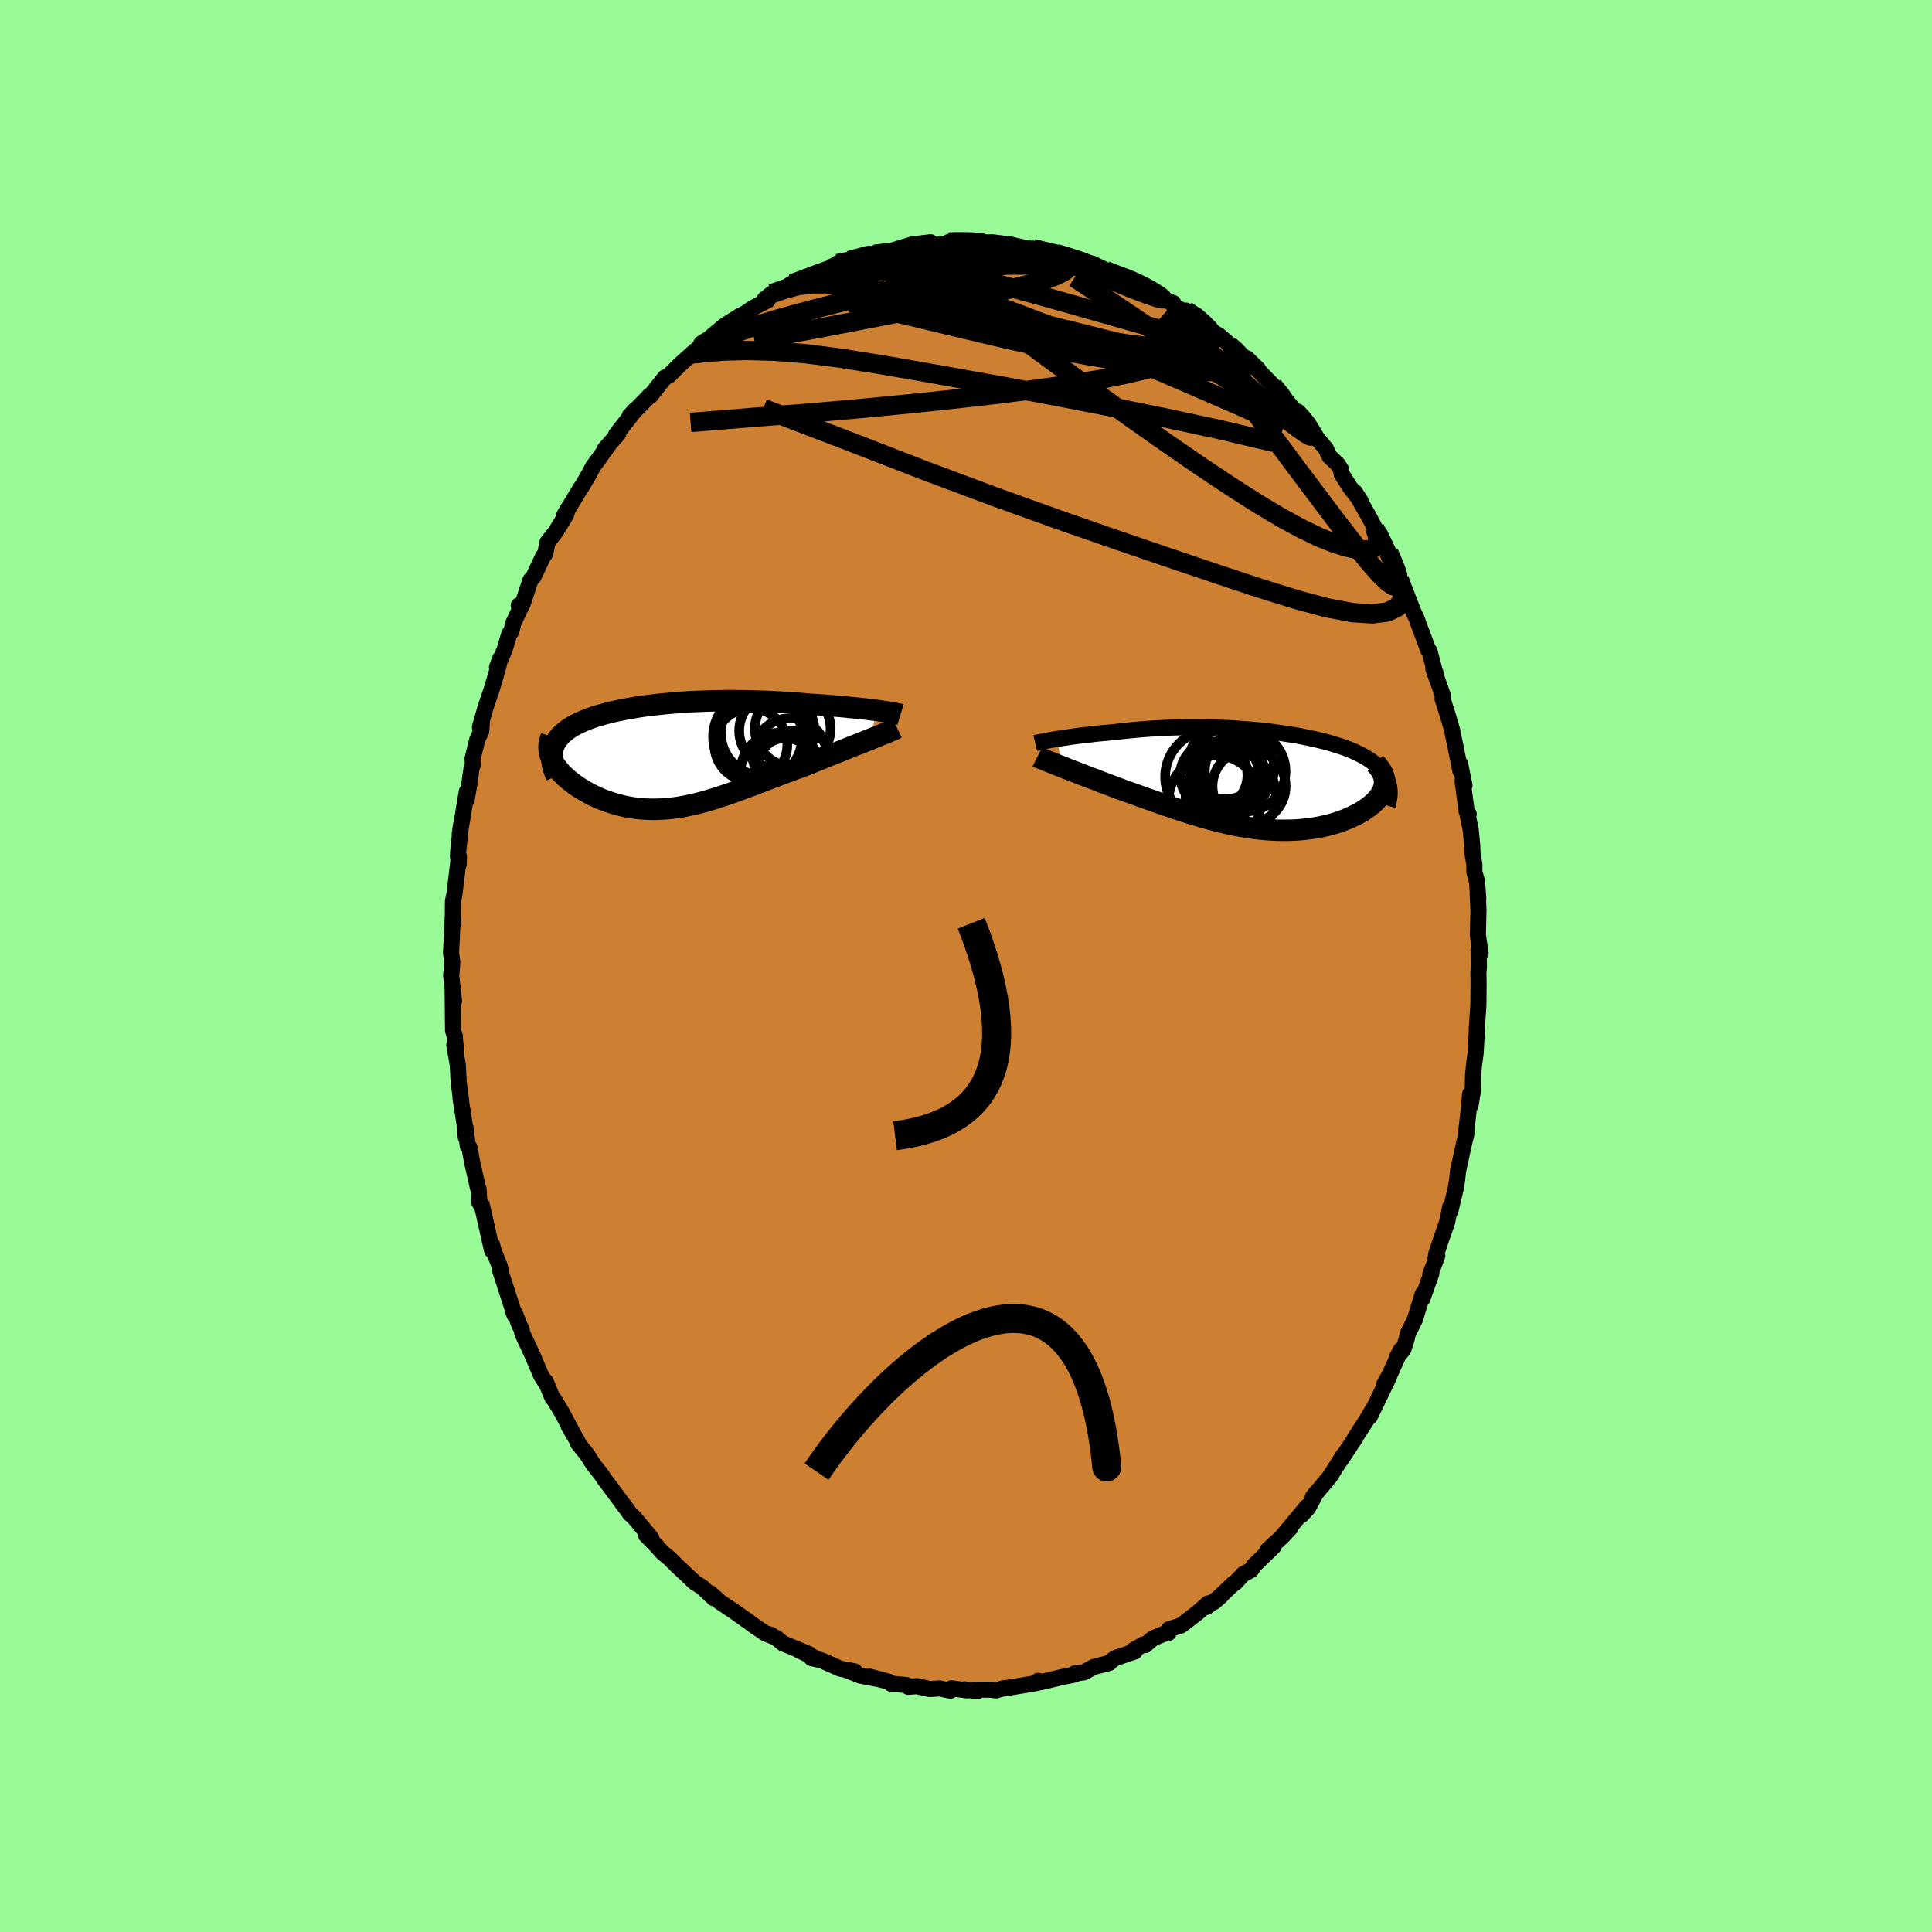 <svg viewBox="-100 -100 200 200" xmlns="http://www.w3.org/2000/svg" width="500" height="500" id="face-svg">
    <defs>
      <clipPath id="leftEyeClipPath">
        <polyline points="21.36,-4.7 21,-4.74 20.62,-4.79 20.23,-4.84 19.83,-4.88 19.41,-4.93 18.98,-4.97 18.55,-5.01 18.1,-5.06 17.65,-5.1 17.18,-5.14 16.72,-5.18 16.24,-5.21 15.76,-5.25 15.28,-5.28 14.79,-5.31 14.19,-5.36 13.58,-5.41 12.98,-5.46 12.38,-5.5 11.78,-5.54 11.18,-5.57 10.58,-5.6 9.98,-5.63 9.39,-5.65 8.8,-5.67 8.21,-5.69 7.62,-5.7 7.04,-5.7 6.46,-5.71 5.89,-5.71 5.32,-5.7 4.75,-5.69 4.18,-5.68 3.62,-5.66 3.07,-5.64 2.51,-5.62 1.97,-5.59 1.43,-5.56 0.89,-5.52 0.36,-5.48 -0.17,-5.43 -0.69,-5.38 -1.2,-5.33 -1.71,-5.27 -2.21,-5.21 -2.7,-5.15 -3.19,-5.08 -3.66,-5 -4.13,-4.92 -4.59,-4.84 -5.04,-4.75 -5.48,-4.66 -5.91,-4.57 -6.33,-4.47 -6.74,-4.36 -7.13,-4.25 -7.52,-4.14 -7.89,-4.02 -8.25,-3.9 -8.59,-3.77 -8.92,-3.64 -9.23,-3.5 -9.53,-3.36 -9.82,-3.22 -10.09,-3.07 -10.34,-2.92 -10.58,-2.76 -10.8,-2.59 -11.01,-2.42 -11.21,-2.25 -11.39,-2.07 -11.55,-1.88 -11.7,-1.69 -11.83,-1.49 -11.94,-1.29 -12.04,-1.08 -12.12,-0.87 -12.19,-0.65 -12.24,-0.42 -12.42,0 -12.34,0.2 -12.25,0.41 -12.15,0.62 -12.03,0.83 -11.89,1.04 -11.74,1.24 -11.58,1.45 -11.4,1.66 -11.21,1.87 -11,2.07 -10.78,2.27 -10.55,2.47 -10.31,2.67 -10.05,2.86 -9.79,3.06 -9.51,3.25 -9.21,3.43 -8.9,3.62 -8.58,3.8 -8.25,3.98 -7.91,4.15 -7.56,4.31 -7.19,4.47 -6.82,4.61 -6.44,4.75 -6.05,4.88 -5.65,5 -5.25,5.11 -4.83,5.21 -4.41,5.3 -3.99,5.37 -3.55,5.43 -3.11,5.48 -2.67,5.51 -2.22,5.53 -1.76,5.54 -1.3,5.53 -0.83,5.51 -0.36,5.48 0.12,5.43 0.61,5.37 1.1,5.29 1.59,5.2 2.1,5.09 2.6,4.98 3.12,4.85 3.64,4.71 4.17,4.55 4.7,4.39 5.24,4.21 5.79,4.03 6.35,3.84 6.91,3.63 7.49,3.42 8.07,3.21 8.66,2.99 9.25,2.76 9.86,2.53 10.47,2.29 11.09,2.06 11.71,1.82 12.34,1.59 12.98,1.35 13.63,1.12 14.13,0.92 14.63,0.72 15.13,0.52 15.62,0.32 16.12,0.12 16.6,-0.08 17.09,-0.27 17.56,-0.46 18.04,-0.65 18.5,-0.84 18.95,-1.02 19.39,-1.19 19.82,-1.36 20.24,-1.53 20.64,-1.69" />
      </clipPath>
      <clipPath id="rightEyeClipPath">
        <polyline points="-20.67,-4.2 -20.35,-4.25 -20.01,-4.3 -19.66,-4.35 -19.29,-4.41 -18.92,-4.46 -18.53,-4.51 -18.14,-4.56 -17.73,-4.61 -17.32,-4.65 -16.9,-4.7 -16.48,-4.75 -16.05,-4.79 -15.61,-4.83 -15.16,-4.87 -14.72,-4.91 -14.18,-4.98 -13.64,-5.03 -13.09,-5.09 -12.55,-5.14 -12,-5.19 -11.45,-5.23 -10.9,-5.27 -10.34,-5.3 -9.79,-5.33 -9.23,-5.36 -8.67,-5.38 -8.11,-5.39 -7.55,-5.41 -6.99,-5.41 -6.43,-5.41 -5.87,-5.41 -5.31,-5.4 -4.75,-5.39 -4.19,-5.38 -3.63,-5.35 -3.08,-5.33 -2.52,-5.3 -1.96,-5.26 -1.41,-5.22 -0.86,-5.18 -0.31,-5.13 0.24,-5.08 0.78,-5.02 1.32,-4.96 1.85,-4.89 2.38,-4.82 2.9,-4.74 3.42,-4.66 3.93,-4.58 4.43,-4.49 4.93,-4.39 5.41,-4.29 5.89,-4.19 6.36,-4.08 6.81,-3.97 7.26,-3.85 7.69,-3.73 8.11,-3.6 8.52,-3.47 8.92,-3.34 9.3,-3.2 9.66,-3.06 10.02,-2.91 10.35,-2.75 10.67,-2.6 10.97,-2.44 11.26,-2.27 11.54,-2.1 11.8,-1.92 12.04,-1.74 12.27,-1.55 12.49,-1.36 12.68,-1.16 12.86,-0.96 13.03,-0.75 13.17,-0.54 13.3,-0.32 13.42,-0.09 13.51,0.14 13.2,0.22 13.2,0.41 13.17,0.61 13.13,0.81 13.07,1 12.99,1.2 12.89,1.4 12.78,1.59 12.64,1.79 12.49,1.98 12.32,2.17 12.14,2.36 11.93,2.54 11.71,2.73 11.48,2.9 11.23,3.08 10.96,3.26 10.67,3.43 10.36,3.6 10.04,3.76 9.7,3.92 9.35,4.07 8.98,4.22 8.6,4.36 8.2,4.49 7.78,4.62 7.36,4.73 6.92,4.83 6.47,4.93 6.01,5.01 5.53,5.08 5.05,5.14 4.55,5.19 4.05,5.23 3.54,5.25 3.02,5.26 2.49,5.26 1.95,5.25 1.41,5.22 0.86,5.18 0.3,5.13 -0.26,5.06 -0.82,4.98 -1.39,4.89 -1.97,4.79 -2.54,4.67 -3.13,4.55 -3.71,4.41 -4.3,4.26 -4.88,4.11 -5.48,3.94 -6.07,3.77 -6.66,3.59 -7.26,3.4 -7.85,3.21 -8.45,3.01 -9.04,2.81 -9.64,2.61 -10.23,2.4 -10.82,2.19 -11.42,1.98 -12.01,1.77 -12.59,1.56 -13.18,1.35 -13.76,1.15 -14.24,0.97 -14.72,0.79 -15.2,0.61 -15.67,0.43 -16.13,0.26 -16.58,0.08 -17.03,-0.09 -17.47,-0.25 -17.9,-0.42 -18.32,-0.58 -18.72,-0.74 -19.12,-0.89 -19.51,-1.04 -19.88,-1.19 -20.23,-1.33" />
      </clipPath>
      <filter id="fuzzy">
        <feTurbulence id="turbulence" baseFrequency="0.05" numOctaves="3" type="noise" result="noise" />
        <feDisplacementMap in="SourceGraphic" in2="noise" scale="2" />
      </filter>
      <linearGradient id="rainbowGradient" x1="0%" y1="0%" x2="100%" y2="0%">
        <stop offset="0%" style="stop-color: [object Object]; stop-opacity: 1" />
        <stop offset="1.9%" style="stop-color: [object Object]; stop-opacity: 1" />
        <stop offset="100%" style="stop-color: [object Object]; stop-opacity: 1" />
      </linearGradient>
    </defs>
    <rect x="-100" y="-100" width="100%" height="100%" fill="rgb(152, 251, 152)" />
    <polyline id="faceContour" points="53.1,0.08 53.04,0.67 53.06,1.48 53.06,1.94 53.04,4.08 52.87,6.55 52.94,5.56 52.76,9 52.59,10.26 52.49,11.29 52.46,13 52.22,14.44 52.36,13.67 52.19,13.24 52.04,14.89 51.8,17 51.8,17.39 51.55,18.41 50.94,21.21 50.84,22.14 50.71,22.97 50.14,25.36 50.13,24.92 49.81,26.49 49.14,28.43 48.69,29.77 48.61,30.22 48.79,29.99 48.07,31.92 48.16,31.88 47.24,34.45 47.28,33.95 46.48,36.57 45.73,38.09 45.61,38.63 45.28,39.69 44.63,40.48 45.01,39.75 43.9,42.22 43.27,43.35 43.78,42.55 41.8,46.65 41.94,46.18 42.12,45.89 41.52,46.92 40.23,48.92 40.34,48.8 38.74,51.21 38.94,50.84 39.08,50.63 37.64,52.9 35.9,54.97 36.27,54.5 35.4,56.11 34.75,56.82 35.28,55.98 32.82,58.95 33.61,58.13 32.71,59.09 31.21,60.47 31.82,60.12 29.94,61.94 29.82,62.05 29.5,62.54 28.69,62.96 27.89,63.83 27.81,63.83 25.67,65.84 26.42,65.19 24.9,66.35 25.07,65.98 24.02,66.91 22.27,68.26 21,68.67 20.97,69.04 20.71,69.04 19.33,69.62 18.55,70.3 18.39,70.22 17.3,70.85 17.47,70.96 15.44,71.65 14.92,72.03 14.83,72.15 13.23,72.56 12.21,73.12 11.23,73.24 11.29,73.34 9.84,73.63 9.08,73.82 7.77,74.13 7.46,74 7.42,74.2 6.56,74.36 3.89,74.79 3.89,74.76 3.11,74.99 2.5,74.91 0.93,74.92 1.18,75.08 -0.16,74.88 0.11,74.99 -1.5,74.77 -1.62,75.02 -2.74,74.78 -3.74,74.85 -5.08,74.55 -5.97,74.62 -6.12,74.45 -7.77,74.29 -7.97,74.1 -10,73.56 -9.26,73.78 -10.93,73.46 -12.39,72.88 -11.53,73.02 -13.02,72.74 -14.95,71.88 -15.98,71.65 -15.23,71.82 -17.3,70.84 -16.23,71.24 -18.97,70.11 -19.65,69.54 -20.44,69.22 -20.18,69.24 -20.77,69.08 -21.9,68.32 -22.71,67.71 -22.64,67.78 -24.07,66.77 -25.46,65.84 -26.47,64.93 -26.1,65.45 -27.3,64.32 -28.13,63.78 -28.27,63.64 -29.51,62.47 -29.83,62.18 -30.7,61.31 -31.41,60.73 -32.04,60.02 -33.12,58.92 -32.59,59.2 -34.39,57.05 -34.79,56.7 -35.07,56.29 -35.71,55.44 -36.89,53.84 -37.45,53.11 -37.75,52.64 -38.57,51.61 -39.25,50.54 -39.62,50.09 -40.2,49.36 -40.18,49.26 -41.12,47.65 -40.66,48.43 -41.85,46.19 -42.67,44.83 -42.8,44.73 -43.52,43 -43.34,43.42 -43.97,42.42 -44.92,40.2 -45.92,38.05 -46.02,37.58 -46.21,37.23 -46.66,36.05 -46.93,35.63 -46.71,36.19 -48.25,31.44 -48.17,31.54 -48.26,31.09 -48.91,29.47 -49.05,28.87 -49.06,29.45 -50.12,24.75 -50.25,24.67 -50.38,24.47 -50.46,23.09 -50.52,22.99 -51.12,20.34 -51.4,18.79 -51.58,18.62 -51.81,16.75 -51.78,17.74 -51.9,16.4 -52.33,13.68 -52.25,14.06 -52.51,12.1 -52.61,10.25 -52.97,8.17 -52.8,8.55 -52.91,7.53 -52.91,7.28 -53.1,6.69 -53.14,2.41 -53,3.62 -53.3,0.93 -53.23,0.35 -53.18,-0.42 -53.31,-1.34 -53.13,-5.09 -53.06,-4.42 -53.12,-4.94 -53.11,-6.73 -52.96,-7.41 -52.49,-11.32 -52.52,-10.52 -52.59,-11.45 -52.55,-12.07 -52.28,-14.58 -52.41,-13.66 -51.68,-18.04 -51.69,-17.23 -51.41,-18.87 -51.18,-20.52 -51.03,-20.88 -51.09,-21.43 -50.58,-23.48 -50.18,-24.31 -50.1,-25.48 -50.32,-24.72 -49.73,-26.79 -49.08,-28.7 -48.45,-30.86 -48.21,-31.84 -48.55,-30.93 -47.77,-32.72 -47.28,-34.39 -47.07,-34.63 -46.86,-35.5 -46.02,-37.29 -46.3,-37.33 -45.91,-37.45 -45.09,-39.94 -44.77,-40.3 -43.78,-42.4 -43.56,-42.68 -43.32,-43.87 -42.5,-44.92 -41.41,-46.69 -41.22,-47.31 -41.59,-46.67 -39.99,-49.32 -39.67,-49.8 -39.05,-50.87 -38.59,-51.73 -38.03,-52.48 -36.99,-53.95 -37.39,-53.52 -36.01,-55.08 -35.96,-55.32 -36.22,-55.02 -34.16,-57.65 -34.82,-56.94 -33,-58.78 -32.75,-59.06 -32.69,-59 -31.16,-60.93 -30.78,-61.1 -29.55,-62.32 -28.27,-63.47 -28.43,-63.15 -27.76,-63.79 -27.38,-64.46 -26.63,-64.92 -25.16,-66.16 -24.95,-66.32 -23.29,-67.37 -23.99,-66.88 -22.7,-67.67 -22.07,-68.11 -20.53,-68.91 -20.84,-69.02 -20.11,-69.6 -18.52,-70.15 -17.99,-70.64 -16.2,-71.42 -15.73,-71.61 -15.3,-71.7 -14.98,-71.71 -14.11,-72.15 -13.27,-72.75 -13.31,-72.71 -10.77,-73.37 -10.75,-73.37 -9.05,-73.84 -9.28,-73.87 -7.83,-74.04 -7.57,-74.08 -5.66,-74.67 -4.98,-74.45 -5.26,-74.73 -3.67,-74.92 -3.92,-74.57 -1.84,-74.77 -1.78,-74.94 -1.59,-74.96 0.54,-75.03 1.61,-75.02 2.45,-74.75 1.99,-74.89 2.7,-74.92 4.81,-74.65 4.74,-74.64 6.43,-74.27 6.95,-74.26 7.41,-74.1 9.35,-73.73 10.26,-73.52 10.66,-73.29 10.63,-73.38 10.47,-73.36 13.03,-72.58 13.08,-72.71 14.88,-71.83 14.45,-71.99 16.97,-70.94 15.9,-71.5 16.53,-71.32 18.82,-70.17 17.99,-70.68 19.39,-69.92 20.84,-68.85 21.45,-68.63 21.5,-68.31 23.21,-67.46 22.78,-67.85 23.55,-67.39 25.18,-66.14 25.55,-65.65 26.2,-65.26 27.39,-64.23 27.27,-64.22 27.24,-64.29 30.24,-61.78 29.08,-62.91 29.85,-62.09 31.76,-60.11 31.77,-60 32.01,-59.91 32.63,-59.16 34.88,-56.48 34.09,-57.36 34.38,-57.37 35.43,-56.13 36.37,-54.6 37.26,-53.54 37.65,-52.72 38.46,-51.97 38.82,-51.41 38.9,-50.91 39.74,-49.58 40.85,-48.14 40.27,-49.04 41.71,-46.52 42.29,-45.41 42.7,-44.37 42.71,-44.35 42.83,-44.77 43.76,-42.8 44.68,-40.7 44.83,-40.52 44.86,-40.04 45.24,-39.43 46.36,-36.56 46.63,-36.02 46.89,-35.29 47.86,-32.7 47.98,-32.61 48.71,-29.8 48.57,-30.45 48.38,-30.77 49.33,-28.1 49.41,-27.46 49.33,-27.66 49.92,-25.8 50.31,-24.46 50.67,-22.73 51.18,-20.2 51.15,-20.92 51.6,-18.7 51.41,-19.14 51.82,-16.03 52.04,-15.72 51.94,-15.59 52.25,-14.08 52.4,-12.51 52.43,-11.67 52.63,-10.46 52.62,-9.75 52.9,-8.75 53.03,-6.96 52.97,-7.48 53.05,-5.82 52.99,-3.21 53.27,-1.3 53.06,-1.65 53.1,0.08 53.04,0.67" fill="rgb(205, 127, 50)" stroke="black" stroke-width="1.667" stroke-linejoin="round" filter="url(#fuzzy)" />
    <g transform="translate(30.13 -19.31)">
      <polyline id="rightCountour" points="-20.67,-4.2 -20.35,-4.25 -20.01,-4.3 -19.66,-4.35 -19.29,-4.41 -18.92,-4.46 -18.53,-4.51 -18.14,-4.56 -17.73,-4.61 -17.32,-4.65 -16.9,-4.7 -16.48,-4.75 -16.05,-4.79 -15.61,-4.83 -15.16,-4.87 -14.72,-4.91 -14.18,-4.98 -13.64,-5.03 -13.09,-5.09 -12.55,-5.14 -12,-5.19 -11.45,-5.23 -10.9,-5.27 -10.34,-5.3 -9.79,-5.33 -9.23,-5.36 -8.67,-5.38 -8.11,-5.39 -7.55,-5.41 -6.99,-5.41 -6.43,-5.41 -5.87,-5.41 -5.31,-5.4 -4.75,-5.39 -4.19,-5.38 -3.63,-5.35 -3.08,-5.33 -2.52,-5.3 -1.96,-5.26 -1.41,-5.22 -0.86,-5.18 -0.31,-5.13 0.24,-5.08 0.78,-5.02 1.32,-4.96 1.85,-4.89 2.38,-4.82 2.9,-4.74 3.42,-4.66 3.93,-4.58 4.43,-4.49 4.93,-4.39 5.41,-4.29 5.89,-4.19 6.36,-4.08 6.81,-3.97 7.26,-3.85 7.69,-3.73 8.11,-3.6 8.52,-3.47 8.92,-3.34 9.3,-3.2 9.66,-3.06 10.02,-2.91 10.35,-2.75 10.67,-2.6 10.97,-2.44 11.26,-2.27 11.54,-2.1 11.8,-1.92 12.04,-1.74 12.27,-1.55 12.49,-1.36 12.68,-1.16 12.86,-0.96 13.03,-0.75 13.17,-0.54 13.3,-0.32 13.42,-0.09 13.51,0.14 13.2,0.22 13.2,0.41 13.17,0.61 13.13,0.81 13.07,1 12.99,1.2 12.89,1.4 12.78,1.59 12.64,1.79 12.49,1.98 12.32,2.17 12.14,2.36 11.93,2.54 11.71,2.73 11.48,2.9 11.23,3.08 10.96,3.26 10.67,3.43 10.36,3.6 10.04,3.76 9.7,3.92 9.35,4.07 8.98,4.22 8.6,4.36 8.2,4.49 7.78,4.62 7.36,4.73 6.92,4.83 6.47,4.93 6.01,5.01 5.53,5.08 5.05,5.14 4.55,5.19 4.05,5.23 3.54,5.25 3.02,5.26 2.49,5.26 1.95,5.25 1.41,5.22 0.86,5.18 0.3,5.13 -0.26,5.06 -0.82,4.98 -1.39,4.89 -1.97,4.79 -2.54,4.67 -3.13,4.55 -3.71,4.41 -4.3,4.26 -4.88,4.11 -5.48,3.94 -6.07,3.77 -6.66,3.59 -7.26,3.4 -7.85,3.21 -8.45,3.01 -9.04,2.81 -9.64,2.61 -10.23,2.4 -10.82,2.19 -11.42,1.98 -12.01,1.77 -12.59,1.56 -13.18,1.35 -13.76,1.15 -14.24,0.97 -14.72,0.79 -15.2,0.61 -15.67,0.43 -16.13,0.26 -16.58,0.08 -17.03,-0.09 -17.47,-0.25 -17.9,-0.42 -18.32,-0.58 -18.72,-0.74 -19.12,-0.89 -19.51,-1.04 -19.88,-1.19 -20.23,-1.33" fill="white" stroke="white" stroke-width="0" stroke-linejoin="round" filter="url(#fuzzy)" />
    </g>
    <g transform="translate(-30.6 -21.76)">
      <polyline id="leftCountour" points="21.36,-4.7 21,-4.74 20.62,-4.79 20.23,-4.84 19.83,-4.88 19.41,-4.93 18.98,-4.97 18.55,-5.01 18.1,-5.06 17.65,-5.1 17.18,-5.14 16.72,-5.18 16.24,-5.21 15.76,-5.25 15.28,-5.28 14.79,-5.31 14.19,-5.36 13.58,-5.41 12.98,-5.46 12.38,-5.5 11.78,-5.54 11.18,-5.57 10.58,-5.6 9.98,-5.63 9.39,-5.65 8.8,-5.67 8.21,-5.69 7.62,-5.7 7.04,-5.7 6.46,-5.71 5.89,-5.71 5.32,-5.7 4.75,-5.69 4.18,-5.68 3.62,-5.66 3.07,-5.64 2.51,-5.62 1.97,-5.59 1.43,-5.56 0.89,-5.52 0.36,-5.48 -0.17,-5.43 -0.69,-5.38 -1.2,-5.33 -1.71,-5.27 -2.21,-5.21 -2.7,-5.15 -3.19,-5.08 -3.66,-5 -4.13,-4.92 -4.59,-4.84 -5.04,-4.75 -5.48,-4.66 -5.91,-4.57 -6.33,-4.47 -6.74,-4.36 -7.13,-4.25 -7.52,-4.14 -7.89,-4.02 -8.25,-3.9 -8.59,-3.77 -8.92,-3.64 -9.23,-3.5 -9.53,-3.36 -9.82,-3.22 -10.09,-3.07 -10.34,-2.92 -10.58,-2.76 -10.8,-2.59 -11.01,-2.42 -11.21,-2.25 -11.39,-2.07 -11.55,-1.88 -11.7,-1.69 -11.83,-1.49 -11.94,-1.29 -12.04,-1.08 -12.12,-0.87 -12.19,-0.65 -12.24,-0.42 -12.42,0 -12.34,0.2 -12.25,0.41 -12.15,0.62 -12.03,0.83 -11.89,1.04 -11.74,1.24 -11.58,1.45 -11.4,1.66 -11.21,1.87 -11,2.07 -10.78,2.27 -10.55,2.47 -10.31,2.67 -10.05,2.86 -9.79,3.06 -9.51,3.25 -9.21,3.43 -8.9,3.62 -8.58,3.8 -8.25,3.98 -7.91,4.15 -7.56,4.31 -7.19,4.47 -6.82,4.61 -6.44,4.75 -6.05,4.88 -5.65,5 -5.25,5.11 -4.83,5.21 -4.41,5.3 -3.99,5.37 -3.55,5.43 -3.11,5.48 -2.67,5.51 -2.22,5.53 -1.76,5.54 -1.3,5.53 -0.83,5.51 -0.36,5.48 0.12,5.43 0.61,5.37 1.1,5.29 1.59,5.2 2.1,5.09 2.6,4.98 3.12,4.85 3.64,4.71 4.17,4.55 4.7,4.39 5.24,4.21 5.79,4.03 6.35,3.84 6.91,3.63 7.49,3.42 8.07,3.21 8.66,2.99 9.25,2.76 9.86,2.53 10.47,2.29 11.09,2.06 11.71,1.82 12.34,1.59 12.98,1.35 13.63,1.12 14.13,0.92 14.63,0.72 15.13,0.52 15.62,0.32 16.12,0.12 16.6,-0.08 17.09,-0.27 17.56,-0.46 18.04,-0.65 18.5,-0.84 18.95,-1.02 19.39,-1.19 19.82,-1.36 20.24,-1.53 20.64,-1.69" fill="white" stroke="white" stroke-width="0" stroke-linejoin="round" filter="url(#fuzzy)" />
    </g>
    <g transform="translate(30.13 -19.31)">
      <polyline id="rightUpper" points="-22.96,-3.77 -22.83,-3.8 -22.67,-3.83 -22.49,-3.87 -22.29,-3.91 -22.07,-3.96 -21.82,-4 -21.56,-4.05 -21.28,-4.1 -20.99,-4.15 -20.67,-4.2 -20.35,-4.25 -20.01,-4.3 -19.66,-4.35 -19.29,-4.41 -18.92,-4.46 -18.53,-4.51 -18.14,-4.56 -17.73,-4.61 -17.32,-4.65 -16.9,-4.7 -16.48,-4.75 -16.05,-4.79 -15.61,-4.83 -15.16,-4.87 -14.72,-4.91 -14.18,-4.98 -13.64,-5.03 -13.09,-5.09 -12.55,-5.14 -12,-5.19 -11.45,-5.23 -10.9,-5.27 -10.34,-5.3 -9.79,-5.33 -9.23,-5.36 -8.67,-5.38 -8.11,-5.39 -7.55,-5.41 -6.99,-5.41 -6.43,-5.41 -5.87,-5.41 -5.31,-5.4 -4.75,-5.39 -4.19,-5.38 -3.63,-5.35 -3.08,-5.33 -2.52,-5.3 -1.96,-5.26 -1.41,-5.22 -0.86,-5.18 -0.31,-5.13 0.24,-5.08 0.78,-5.02 1.32,-4.96 1.85,-4.89 2.38,-4.82 2.9,-4.74 3.42,-4.66 3.93,-4.58 4.43,-4.49 4.93,-4.39 5.41,-4.29 5.89,-4.19 6.36,-4.08 6.81,-3.97 7.26,-3.85 7.69,-3.73 8.11,-3.6 8.52,-3.47 8.92,-3.34 9.3,-3.2 9.66,-3.06 10.02,-2.91 10.35,-2.75 10.67,-2.6 10.97,-2.44 11.26,-2.27 11.54,-2.1 11.8,-1.92 12.04,-1.74 12.27,-1.55 12.49,-1.36 12.68,-1.16 12.86,-0.96 13.03,-0.75 13.17,-0.54 13.3,-0.32 13.42,-0.09 13.51,0.14 13.59,0.37 13.65,0.61 13.69,0.85 13.72,1.1 13.73,1.36 13.72,1.62 13.69,1.88 13.65,2.15 13.59,2.43 13.51,2.71" fill="none" stroke="black" stroke-width="1.667" stroke-linejoin="round" filter="url(#fuzzy)" />
      <polyline id="rightLower" points="-22.74,-2.35 -22.6,-2.28 -22.42,-2.2 -22.22,-2.12 -22,-2.03 -21.76,-1.93 -21.49,-1.82 -21.2,-1.71 -20.9,-1.59 -20.57,-1.46 -20.23,-1.33 -19.88,-1.19 -19.51,-1.04 -19.12,-0.89 -18.72,-0.74 -18.32,-0.58 -17.9,-0.42 -17.47,-0.25 -17.03,-0.09 -16.58,0.08 -16.13,0.26 -15.67,0.43 -15.2,0.61 -14.72,0.79 -14.24,0.97 -13.76,1.15 -13.18,1.35 -12.59,1.56 -12.01,1.77 -11.42,1.98 -10.82,2.19 -10.23,2.4 -9.64,2.61 -9.04,2.81 -8.45,3.01 -7.85,3.21 -7.26,3.4 -6.66,3.59 -6.07,3.77 -5.48,3.94 -4.88,4.11 -4.3,4.26 -3.71,4.41 -3.13,4.55 -2.54,4.67 -1.97,4.79 -1.39,4.89 -0.82,4.98 -0.26,5.06 0.3,5.13 0.86,5.18 1.41,5.22 1.95,5.25 2.49,5.26 3.02,5.26 3.54,5.25 4.05,5.23 4.55,5.19 5.05,5.14 5.53,5.08 6.01,5.01 6.47,4.93 6.92,4.83 7.36,4.73 7.78,4.62 8.2,4.49 8.6,4.36 8.98,4.22 9.35,4.07 9.7,3.92 10.04,3.76 10.36,3.6 10.67,3.43 10.96,3.26 11.23,3.08 11.48,2.9 11.71,2.73 11.93,2.54 12.14,2.36 12.32,2.17 12.49,1.98 12.64,1.79 12.78,1.59 12.89,1.4 12.99,1.2 13.07,1 13.13,0.81 13.17,0.61 13.2,0.41 13.2,0.22 13.19,0.02 13.15,-0.17 13.1,-0.36 13.03,-0.55 12.94,-0.74 12.84,-0.93 12.71,-1.12 12.57,-1.3 12.41,-1.48 12.23,-1.66" fill="none" stroke="black" stroke-width="2.222" stroke-linejoin="round" filter="url(#fuzzy)" />
      <circle r="4.792" cx="-4.388" cy="2.265" stroke="black" fill="none" stroke-width="1.0" filter="url(#fuzzy)" clip-path="url(#rightEyeClipPath)" /><circle r="3.888" cx="-3.058" cy="0.07" stroke="black" fill="none" stroke-width="1.0" filter="url(#fuzzy)" clip-path="url(#rightEyeClipPath)" /><circle r="3.798" cx="-3.283" cy="-1.75" stroke="black" fill="none" stroke-width="1.0" filter="url(#fuzzy)" clip-path="url(#rightEyeClipPath)" /><circle r="4.18" cx="-1.233" cy="-0.86" stroke="black" fill="none" stroke-width="1.0" filter="url(#fuzzy)" clip-path="url(#rightEyeClipPath)" /><circle r="4.856" cx="-4.658" cy="-0.275" stroke="black" fill="none" stroke-width="1.0" filter="url(#fuzzy)" clip-path="url(#rightEyeClipPath)" /><circle r="3.786" cx="-0.828" cy="0.705" stroke="black" fill="none" stroke-width="1.0" filter="url(#fuzzy)" clip-path="url(#rightEyeClipPath)" /><circle r="3.26" cx="-2.988" cy="-0.46" stroke="black" fill="none" stroke-width="1.0" filter="url(#fuzzy)" clip-path="url(#rightEyeClipPath)" /><circle r="3.484" cx="-4.478" cy="-0.435" stroke="black" fill="none" stroke-width="1.0" filter="url(#fuzzy)" clip-path="url(#rightEyeClipPath)" /><circle r="4.326" cx="-2.563" cy="-1.18" stroke="black" fill="none" stroke-width="1.0" filter="url(#fuzzy)" clip-path="url(#rightEyeClipPath)" /><circle r="4.676" cx="-2.713" cy="1.735" stroke="black" fill="none" stroke-width="1.0" filter="url(#fuzzy)" clip-path="url(#rightEyeClipPath)" />
      </g>
    <g transform="translate(-30.6 -21.76)">
      <polyline id="leftUpper" points="23.82,-4.27 23.69,-4.31 23.54,-4.34 23.35,-4.38 23.13,-4.43 22.89,-4.47 22.63,-4.51 22.34,-4.56 22.04,-4.6 21.71,-4.65 21.36,-4.7 21,-4.74 20.62,-4.79 20.23,-4.84 19.83,-4.88 19.41,-4.93 18.98,-4.97 18.55,-5.01 18.1,-5.06 17.65,-5.1 17.18,-5.14 16.72,-5.18 16.24,-5.21 15.76,-5.25 15.28,-5.28 14.79,-5.31 14.19,-5.36 13.58,-5.41 12.98,-5.46 12.38,-5.5 11.78,-5.54 11.18,-5.57 10.58,-5.6 9.98,-5.63 9.39,-5.65 8.8,-5.67 8.21,-5.69 7.62,-5.7 7.04,-5.7 6.46,-5.71 5.89,-5.71 5.32,-5.7 4.75,-5.69 4.18,-5.68 3.62,-5.66 3.07,-5.64 2.51,-5.62 1.97,-5.59 1.43,-5.56 0.89,-5.52 0.36,-5.48 -0.17,-5.43 -0.69,-5.38 -1.2,-5.33 -1.71,-5.27 -2.21,-5.21 -2.7,-5.15 -3.19,-5.08 -3.66,-5 -4.13,-4.92 -4.59,-4.84 -5.04,-4.75 -5.48,-4.66 -5.91,-4.57 -6.33,-4.47 -6.74,-4.36 -7.13,-4.25 -7.52,-4.14 -7.89,-4.02 -8.25,-3.9 -8.59,-3.77 -8.92,-3.64 -9.23,-3.5 -9.53,-3.36 -9.82,-3.22 -10.09,-3.07 -10.34,-2.92 -10.58,-2.76 -10.8,-2.59 -11.01,-2.42 -11.21,-2.25 -11.39,-2.07 -11.55,-1.88 -11.7,-1.69 -11.83,-1.49 -11.94,-1.29 -12.04,-1.08 -12.12,-0.87 -12.19,-0.65 -12.24,-0.42 -12.27,-0.19 -12.28,0.04 -12.28,0.28 -12.26,0.53 -12.22,0.78 -12.17,1.03 -12.1,1.29 -12.02,1.56 -11.92,1.83 -11.8,2.1" fill="none" stroke="black" stroke-width="2.222" stroke-linejoin="round" filter="url(#fuzzy)" />
      <polyline id="leftLower" points="23.47,-2.88 23.32,-2.81 23.13,-2.72 22.91,-2.62 22.66,-2.51 22.38,-2.39 22.07,-2.27 21.75,-2.14 21.4,-1.99 21.03,-1.85 20.64,-1.69 20.24,-1.53 19.82,-1.36 19.39,-1.19 18.95,-1.02 18.5,-0.84 18.04,-0.65 17.56,-0.46 17.09,-0.27 16.6,-0.08 16.12,0.12 15.62,0.32 15.13,0.52 14.63,0.72 14.13,0.92 13.63,1.12 12.98,1.35 12.34,1.59 11.71,1.82 11.09,2.06 10.47,2.29 9.86,2.53 9.25,2.76 8.66,2.99 8.07,3.21 7.49,3.42 6.91,3.63 6.35,3.84 5.79,4.03 5.24,4.21 4.7,4.39 4.17,4.55 3.64,4.71 3.12,4.85 2.6,4.98 2.1,5.09 1.59,5.2 1.1,5.29 0.61,5.37 0.12,5.43 -0.36,5.48 -0.83,5.51 -1.3,5.53 -1.76,5.54 -2.22,5.53 -2.67,5.51 -3.11,5.48 -3.55,5.43 -3.99,5.37 -4.41,5.3 -4.83,5.21 -5.25,5.11 -5.65,5 -6.05,4.88 -6.44,4.75 -6.82,4.61 -7.19,4.47 -7.56,4.31 -7.91,4.15 -8.25,3.98 -8.58,3.8 -8.9,3.62 -9.21,3.43 -9.51,3.25 -9.79,3.06 -10.05,2.86 -10.31,2.67 -10.55,2.47 -10.78,2.27 -11,2.07 -11.21,1.87 -11.4,1.66 -11.58,1.45 -11.74,1.24 -11.89,1.04 -12.03,0.83 -12.15,0.62 -12.25,0.41 -12.34,0.2 -12.42,0 -12.48,-0.21 -12.52,-0.41 -12.55,-0.61 -12.57,-0.81 -12.57,-1.01 -12.55,-1.2 -12.51,-1.39 -12.47,-1.58 -12.4,-1.77 -12.33,-1.95" fill="none" stroke="black" stroke-width="2.222" stroke-linejoin="round" filter="url(#fuzzy)" />
      <circle r="3.774" cx="8.328" cy="-1.136" stroke="black" fill="none" stroke-width="1.0" filter="url(#fuzzy)" clip-path="url(#leftEyeClipPath)" /><circle r="3.068" cx="11.908" cy="1.234" stroke="black" fill="none" stroke-width="1.0" filter="url(#fuzzy)" clip-path="url(#leftEyeClipPath)" /><circle r="4.616" cx="9.033" cy="-1.976" stroke="black" fill="none" stroke-width="1.0" filter="url(#fuzzy)" clip-path="url(#leftEyeClipPath)" /><circle r="4.484" cx="9.708" cy="-2.371" stroke="black" fill="none" stroke-width="1.0" filter="url(#fuzzy)" clip-path="url(#leftEyeClipPath)" /><circle r="4.026" cx="11.298" cy="1.639" stroke="black" fill="none" stroke-width="1.0" filter="url(#fuzzy)" clip-path="url(#leftEyeClipPath)" /><circle r="4.28" cx="13.013" cy="1.654" stroke="black" fill="none" stroke-width="1.0" filter="url(#fuzzy)" clip-path="url(#leftEyeClipPath)" /><circle r="3.236" cx="12.273" cy="1.189" stroke="black" fill="none" stroke-width="1.0" filter="url(#fuzzy)" clip-path="url(#leftEyeClipPath)" /><circle r="3.916" cx="12.663" cy="-2.816" stroke="black" fill="none" stroke-width="1.0" filter="url(#fuzzy)" clip-path="url(#leftEyeClipPath)" /><circle r="3.898" cx="11.018" cy="-2.586" stroke="black" fill="none" stroke-width="1.0" filter="url(#fuzzy)" clip-path="url(#leftEyeClipPath)" /><circle r="3.826" cx="12.358" cy="-0.056" stroke="black" fill="none" stroke-width="1.0" filter="url(#fuzzy)" clip-path="url(#leftEyeClipPath)" />
    </g>
    <g id="hairs">
      <polyline points="-17.99,-70.64 -16.56,-71.16 -15.31,-71.41 -13.94,-71.55 -12.34,-71.69 -10.48,-71.85 -8.36,-72.03 -6.04,-72.21 -3.57,-72.36 -1.02,-72.47 1.54,-72.53 4.05,-72.55 6.45,-72.57 8.72,-72.62 10.85,-72.69" fill="none" stroke="url(#rainbowGradient)" stroke-width="2" stroke-linejoin="round" filter="url(#fuzzy)" /><polyline points="34.88,-56.48 34.52,-56.95 34.7,-56.78 35.12,-56.24 35.54,-55.61 35.81,-55.12 35.85,-54.86 35.65,-54.86 35.19,-55.11 34.49,-55.6 33.53,-56.33 32.31,-57.32 30.76,-58.63 28.85,-60.29 26.54,-62.34 23.83,-64.8 20.68,-67.7" fill="none" stroke="url(#rainbowGradient)" stroke-width="2" stroke-linejoin="round" filter="url(#fuzzy)" /><polyline points="-28.27,-63.47 -28.05,-63.49 -27.33,-63.89 -26.24,-64.46 -24.85,-65.1 -23.27,-65.74 -21.55,-66.34 -19.74,-66.9 -17.86,-67.43 -15.9,-67.95 -13.86,-68.48 -11.75,-69.01 -9.59,-69.53 -7.38,-70.05 -5.16,-70.55 -2.96,-71.04 -0.85,-71.51 1.12,-71.96 2.94,-72.36 4.66,-72.73 6.43,-73.04 8.34,-73.29" fill="none" stroke="url(#rainbowGradient)" stroke-width="2" stroke-linejoin="round" filter="url(#fuzzy)" /><polyline points="-20.11,-69.6 -18.75,-70.07 -17.38,-70.43 -15.97,-70.61 -14.5,-70.62 -12.96,-70.49 -11.28,-70.27 -9.43,-69.99 -7.4,-69.68 -5.19,-69.31 -2.83,-68.89 -0.38,-68.4 2.15,-67.86 4.72,-67.26 7.32,-66.63 9.93,-65.98 12.53,-65.34 15.09,-64.69 17.61,-64.04 20.11,-63.35 22.59,-62.62 25.01,-61.92 27.29,-61.34 29.44,-60.84" fill="none" stroke="url(#rainbowGradient)" stroke-width="2" stroke-linejoin="round" filter="url(#fuzzy)" /><polyline points="-13.31,-72.71 -11.43,-73.07 -9.85,-73.11 -8.14,-72.97 -6.2,-72.68 -3.99,-72.27 -1.52,-71.74 1.15,-71.12 3.96,-70.41 6.86,-69.63 9.84,-68.8 12.9,-67.93 16.02,-67.04 19.14,-66.16 22.27,-65.27 25.29,-64.39" fill="none" stroke="url(#rainbowGradient)" stroke-width="2" stroke-linejoin="round" filter="url(#fuzzy)" /><polyline points="23.55,-67.39 24.62,-66.45 25.12,-65.8 25.27,-65.27 25.14,-64.78 24.75,-64.32 24.12,-63.84 23.23,-63.35 22.04,-62.84 20.54,-62.31 18.71,-61.78 16.52,-61.26 13.97,-60.75 11.02,-60.25 7.64,-59.76 3.82,-59.26 -0.44,-58.77 -5.13,-58.27 -10.24,-57.77 -15.79,-57.28 -21.85,-56.81 -28.51,-56.27" fill="none" stroke="url(#rainbowGradient)" stroke-width="2" stroke-linejoin="round" filter="url(#fuzzy)" /><polyline points="14.45,-71.99 15.84,-71.44 16.5,-71.2 17.14,-70.94 17.83,-70.62 18.53,-70.27 19.17,-69.91 19.71,-69.58 20.1,-69.31 20.31,-69.13 20.32,-69.06 20.12,-69.09 19.69,-69.22 19,-69.45 18.05,-69.79 16.82,-70.27 15.37,-70.89 13.71,-71.66 11.78,-72.6" fill="none" stroke="url(#rainbowGradient)" stroke-width="2" stroke-linejoin="round" filter="url(#fuzzy)" /><polyline points="42.29,-45.41 42.51,-44.81 42.58,-44.53 42.62,-44.18 42.58,-43.74 42.38,-43.36 41.97,-43.13 41.34,-43.06 40.5,-43.13 39.45,-43.35 38.16,-43.75 36.62,-44.36 34.79,-45.24 32.65,-46.4 30.17,-47.88 27.35,-49.68 24.2,-51.78 20.73,-54.17 16.95,-56.83 12.88,-59.75 8.5,-62.95 3.8,-66.41 -1.4,-70.15" fill="none" stroke="url(#rainbowGradient)" stroke-width="2" stroke-linejoin="round" filter="url(#fuzzy)" /><polyline points="-1.78,-74.94 -1.08,-74.97 -0.06,-74.97 0.76,-74.94 1.27,-74.89 1.54,-74.83 1.63,-74.74 1.54,-74.62 1.2,-74.47 0.54,-74.29 -0.49,-74.08 -1.95,-73.86 -3.9,-73.59 -6.48,-73.29 -9.74,-72.97" fill="none" stroke="url(#rainbowGradient)" stroke-width="2" stroke-linejoin="round" filter="url(#fuzzy)" /><polyline points="22.78,-67.85 23.67,-67.23 24.47,-66.55 25.04,-65.98 25.38,-65.53 25.54,-65.16 25.54,-64.85 25.39,-64.58 25.09,-64.35 24.6,-64.16 23.92,-64.02 23.01,-63.93 21.85,-63.92 20.42,-63.98 18.72,-64.13 16.71,-64.39 14.39,-64.74 11.74,-65.19 8.76,-65.72 5.45,-66.33 1.81,-67.02 -2.14,-67.84 -6.4,-68.85 -10.93,-70.1" fill="none" stroke="url(#rainbowGradient)" stroke-width="2" stroke-linejoin="round" filter="url(#fuzzy)" /><polyline points="-14.11,-72.15 -13.25,-72.46 -11.91,-72.46 -10.13,-72.27 -8.08,-71.89 -5.82,-71.32 -3.34,-70.58 -0.66,-69.68 2.23,-68.67 5.29,-67.56 8.47,-66.35 11.74,-65.05 15.12,-63.67 18.59,-62.2 22.16,-60.67 25.78,-59.1 29.4,-57.52 32.98,-55.98" fill="none" stroke="url(#rainbowGradient)" stroke-width="2" stroke-linejoin="round" filter="url(#fuzzy)" /><polyline points="10.26,-73.52 10.44,-73.38 10.51,-73.26 10.65,-73.04 10.74,-72.73 10.65,-72.36 10.24,-71.95 9.46,-71.52 8.28,-71.08 6.71,-70.62 4.75,-70.13 2.39,-69.58 -0.37,-68.97 -3.57,-68.3 -7.28,-67.55 -11.56,-66.72 -16.46,-65.79 -21.91,-64.8" fill="none" stroke="url(#rainbowGradient)" stroke-width="2" stroke-linejoin="round" filter="url(#fuzzy)" /><polyline points="-18.52,-70.15 -17.66,-70.67 -16.59,-71.15 -15.61,-71.53 -14.71,-71.86 -13.83,-72.17 -12.96,-72.5 -12.12,-72.82 -11.34,-73.11 -10.69,-73.34 -10.23,-73.5 -10.06,-73.56 -10.27,-73.51 -10.94,-73.33 -12.08,-73.03" fill="none" stroke="url(#rainbowGradient)" stroke-width="2" stroke-linejoin="round" filter="url(#fuzzy)" /><polyline points="44.86,-40.04 45.19,-39.01 45.17,-37.92 44.65,-37.14 43.62,-36.65 42.09,-36.45 40.02,-36.58 37.38,-37.08 34.18,-37.94 30.41,-39.11 26.07,-40.55 21.16,-42.21 15.66,-44.09 9.59,-46.2 2.94,-48.59 -4.29,-51.29 -12.21,-54.36 -20.98,-57.71" fill="none" stroke="url(#rainbowGradient)" stroke-width="2" stroke-linejoin="round" filter="url(#fuzzy)" /><polyline points="31.76,-60.11 31.86,-59.97 32.18,-59.58 32.59,-59.06 32.89,-58.61 33,-58.31 32.94,-58.14 32.72,-58.06 32.32,-58.08 31.69,-58.25 30.76,-58.64 29.51,-59.29 27.93,-60.2 26.05,-61.37 23.88,-62.77 21.41,-64.42 18.57,-66.36 15.2,-68.63 11.24,-71.25" fill="none" stroke="url(#rainbowGradient)" stroke-width="2" stroke-linejoin="round" filter="url(#fuzzy)" /><polyline points="27.27,-64.22 27.83,-63.74 28.42,-63.13 28.63,-62.66 28.55,-62.26 28.18,-61.94 27.51,-61.7 26.51,-61.56 25.16,-61.53 23.42,-61.63 21.27,-61.86 18.71,-62.21 15.75,-62.67 12.39,-63.23 8.61,-63.95 4.36,-64.86 -0.42,-65.99 -5.83,-67.29 -11.93,-68.69" fill="none" stroke="url(#rainbowGradient)" stroke-width="2" stroke-linejoin="round" filter="url(#fuzzy)" /><polyline points="-28.27,-63.47 -27.92,-63.39 -26.77,-63.53 -24.98,-63.66 -22.62,-63.72 -19.8,-63.64 -16.57,-63.38 -13,-62.92 -9.1,-62.3 -4.87,-61.57 -0.35,-60.76 4.45,-59.9 9.5,-58.95 14.78,-57.92 20.29,-56.81 26.02,-55.58 31.88,-54.2" fill="none" stroke="url(#rainbowGradient)" stroke-width="2" stroke-linejoin="round" filter="url(#fuzzy)" /><polyline points="9.35,-73.73 10.02,-73.55 10.44,-73.41 10.85,-73.28 11.38,-73.1 11.98,-72.9 12.53,-72.69 12.92,-72.52 13.06,-72.41 12.92,-72.38 12.48,-72.44 11.74,-72.56 10.7,-72.76 9.37,-73.01 7.77,-73.33 5.89,-73.74 3.58,-74.3" fill="none" stroke="url(#rainbowGradient)" stroke-width="2" stroke-linejoin="round" filter="url(#fuzzy)" /><polyline points="43.76,-42.8 44.34,-41.46 44.58,-40.8 44.7,-40.31 44.77,-39.84 44.74,-39.46 44.57,-39.27 44.21,-39.36 43.62,-39.78 42.77,-40.6 41.66,-41.87 40.26,-43.6 38.57,-45.78 36.58,-48.42 34.26,-51.5 31.63,-55.03 28.71,-58.96 25.49,-63.29" fill="none" stroke="url(#rainbowGradient)" stroke-width="2" stroke-linejoin="round" filter="url(#fuzzy)" /><polyline points="6.95,-74.26 7.8,-74.05 8.83,-73.81 9.67,-73.6 10.31,-73.43 10.86,-73.26 11.42,-73.09 11.98,-72.89 12.51,-72.69 12.91,-72.52 13.14,-72.38 13.17,-72.3 12.99,-72.27 12.59,-72.29 12,-72.35 11.21,-72.44 10.22,-72.57 8.97,-72.75 7.4,-73 5.43,-73.34 3.08,-73.77 0.56,-74.26" fill="none" stroke="url(#rainbowGradient)" stroke-width="2" stroke-linejoin="round" filter="url(#fuzzy)" />
    </g>
    
        <g id="lineNose">
        <path d="M -7.34,17.57 Q 8.43, 15.6 0.545, -4.422" fill="none" stroke="black" stroke-width="3" stroke-linejoin="round" filter="url(#fuzzy)"></path>
        </g>
      
    <g id="mouth">
      <polyline points="-15.47,52.34 -15.21,51.96 -14.94,51.57 -14.67,51.19 -14.39,50.8 -14.11,50.41 -13.82,50.03 -13.52,49.64 -13.22,49.25 -12.92,48.87 -12.61,48.48 -12.3,48.1 -11.98,47.72 -11.65,47.33 -11.33,46.96 -11,46.58 -10.66,46.21 -10.33,45.84 -9.98,45.47 -9.64,45.11 -9.29,44.75 -8.94,44.39 -8.59,44.04 -8.23,43.69 -7.88,43.35 -7.51,43.01 -7.15,42.68 -6.79,42.36 -6.42,42.03 -6.05,41.72 -5.68,41.41 -5.31,41.11 -4.94,40.82 -4.57,40.53 -4.19,40.25 -3.82,39.98 -3.44,39.72 -3.07,39.46 -2.69,39.21 -2.31,38.98 -1.94,38.75 -1.56,38.53 -1.18,38.32 -0.81,38.12 -0.43,37.93 -0.06,37.75 0.31,37.58 0.68,37.42 1.05,37.28 1.42,37.14 1.79,37.02 2.15,36.91 2.52,36.81 2.88,36.72 3.24,36.65 3.59,36.59 3.95,36.54 4.3,36.51 4.65,36.49 4.99,36.49 5.33,36.5 5.67,36.52 6.01,36.56 6.34,36.62 6.67,36.69 6.99,36.77 7.31,36.88 7.63,36.99 7.94,37.13 8.24,37.28 8.54,37.45 8.84,37.64 9.13,37.84 9.42,38.07 9.7,38.31 9.97,38.57 10.24,38.85 10.51,39.14 10.76,39.46 11.01,39.8 11.26,40.15 11.5,40.53 11.73,40.93 11.95,41.34 12.17,41.78 12.38,42.24 12.58,42.72 12.78,43.22 12.97,43.75 13.15,44.3 13.32,44.87 13.49,45.46 13.64,46.08 13.79,46.71 13.93,47.38 14.06,48.06 14.18,48.77 14.29,49.51 14.4,50.27 14.49,51.05 14.57,51.86 14.49,51.05 14.4,50.27 14.29,49.51 14.18,48.77 14.06,48.06 13.93,47.38 13.79,46.71 13.64,46.08 13.49,45.46 13.32,44.87 13.15,44.3 12.97,43.75 12.78,43.22 12.58,42.72 12.38,42.24 12.17,41.78 11.95,41.34 11.73,40.93 11.5,40.53 11.26,40.15 11.01,39.8 10.76,39.46 10.51,39.14 10.24,38.85 9.97,38.57 9.7,38.31 9.42,38.07 9.13,37.84 8.84,37.64 8.54,37.45 8.24,37.28 7.94,37.13 7.63,36.99 7.31,36.88 6.99,36.77 6.67,36.69 6.34,36.62 6.01,36.56 5.67,36.52 5.33,36.5 4.99,36.49 4.65,36.49 4.3,36.51 3.95,36.54 3.59,36.59 3.24,36.65 2.88,36.72 2.52,36.81 2.15,36.91 1.79,37.02 1.42,37.14 1.05,37.28 0.68,37.42 0.31,37.58 -0.06,37.75 -0.43,37.93 -0.81,38.12 -1.18,38.32 -1.56,38.53 -1.94,38.75 -2.31,38.98 -2.69,39.21 -3.07,39.46 -3.44,39.72 -3.82,39.98 -4.19,40.25 -4.57,40.53 -4.94,40.82 -5.31,41.11 -5.68,41.41 -6.05,41.72 -6.42,42.03 -6.79,42.36 -7.15,42.68 -7.51,43.01 -7.88,43.35 -8.23,43.69 -8.59,44.04 -8.94,44.39 -9.29,44.75 -9.64,45.11 -9.98,45.47 -10.33,45.84 -10.66,46.21 -11,46.58 -11.33,46.96 -11.65,47.33 -11.98,47.72 -12.3,48.1 -12.61,48.48 -12.92,48.87 -13.22,49.25 -13.52,49.64 -13.82,50.03 -14.11,50.41 -14.39,50.8 -14.67,51.19 -14.94,51.57 -15.21,51.96" fill="rgb(215,127,140)" stroke="black" stroke-width="3" stroke-linejoin="round" filter="url(#fuzzy)" />
    </g>
  </svg>